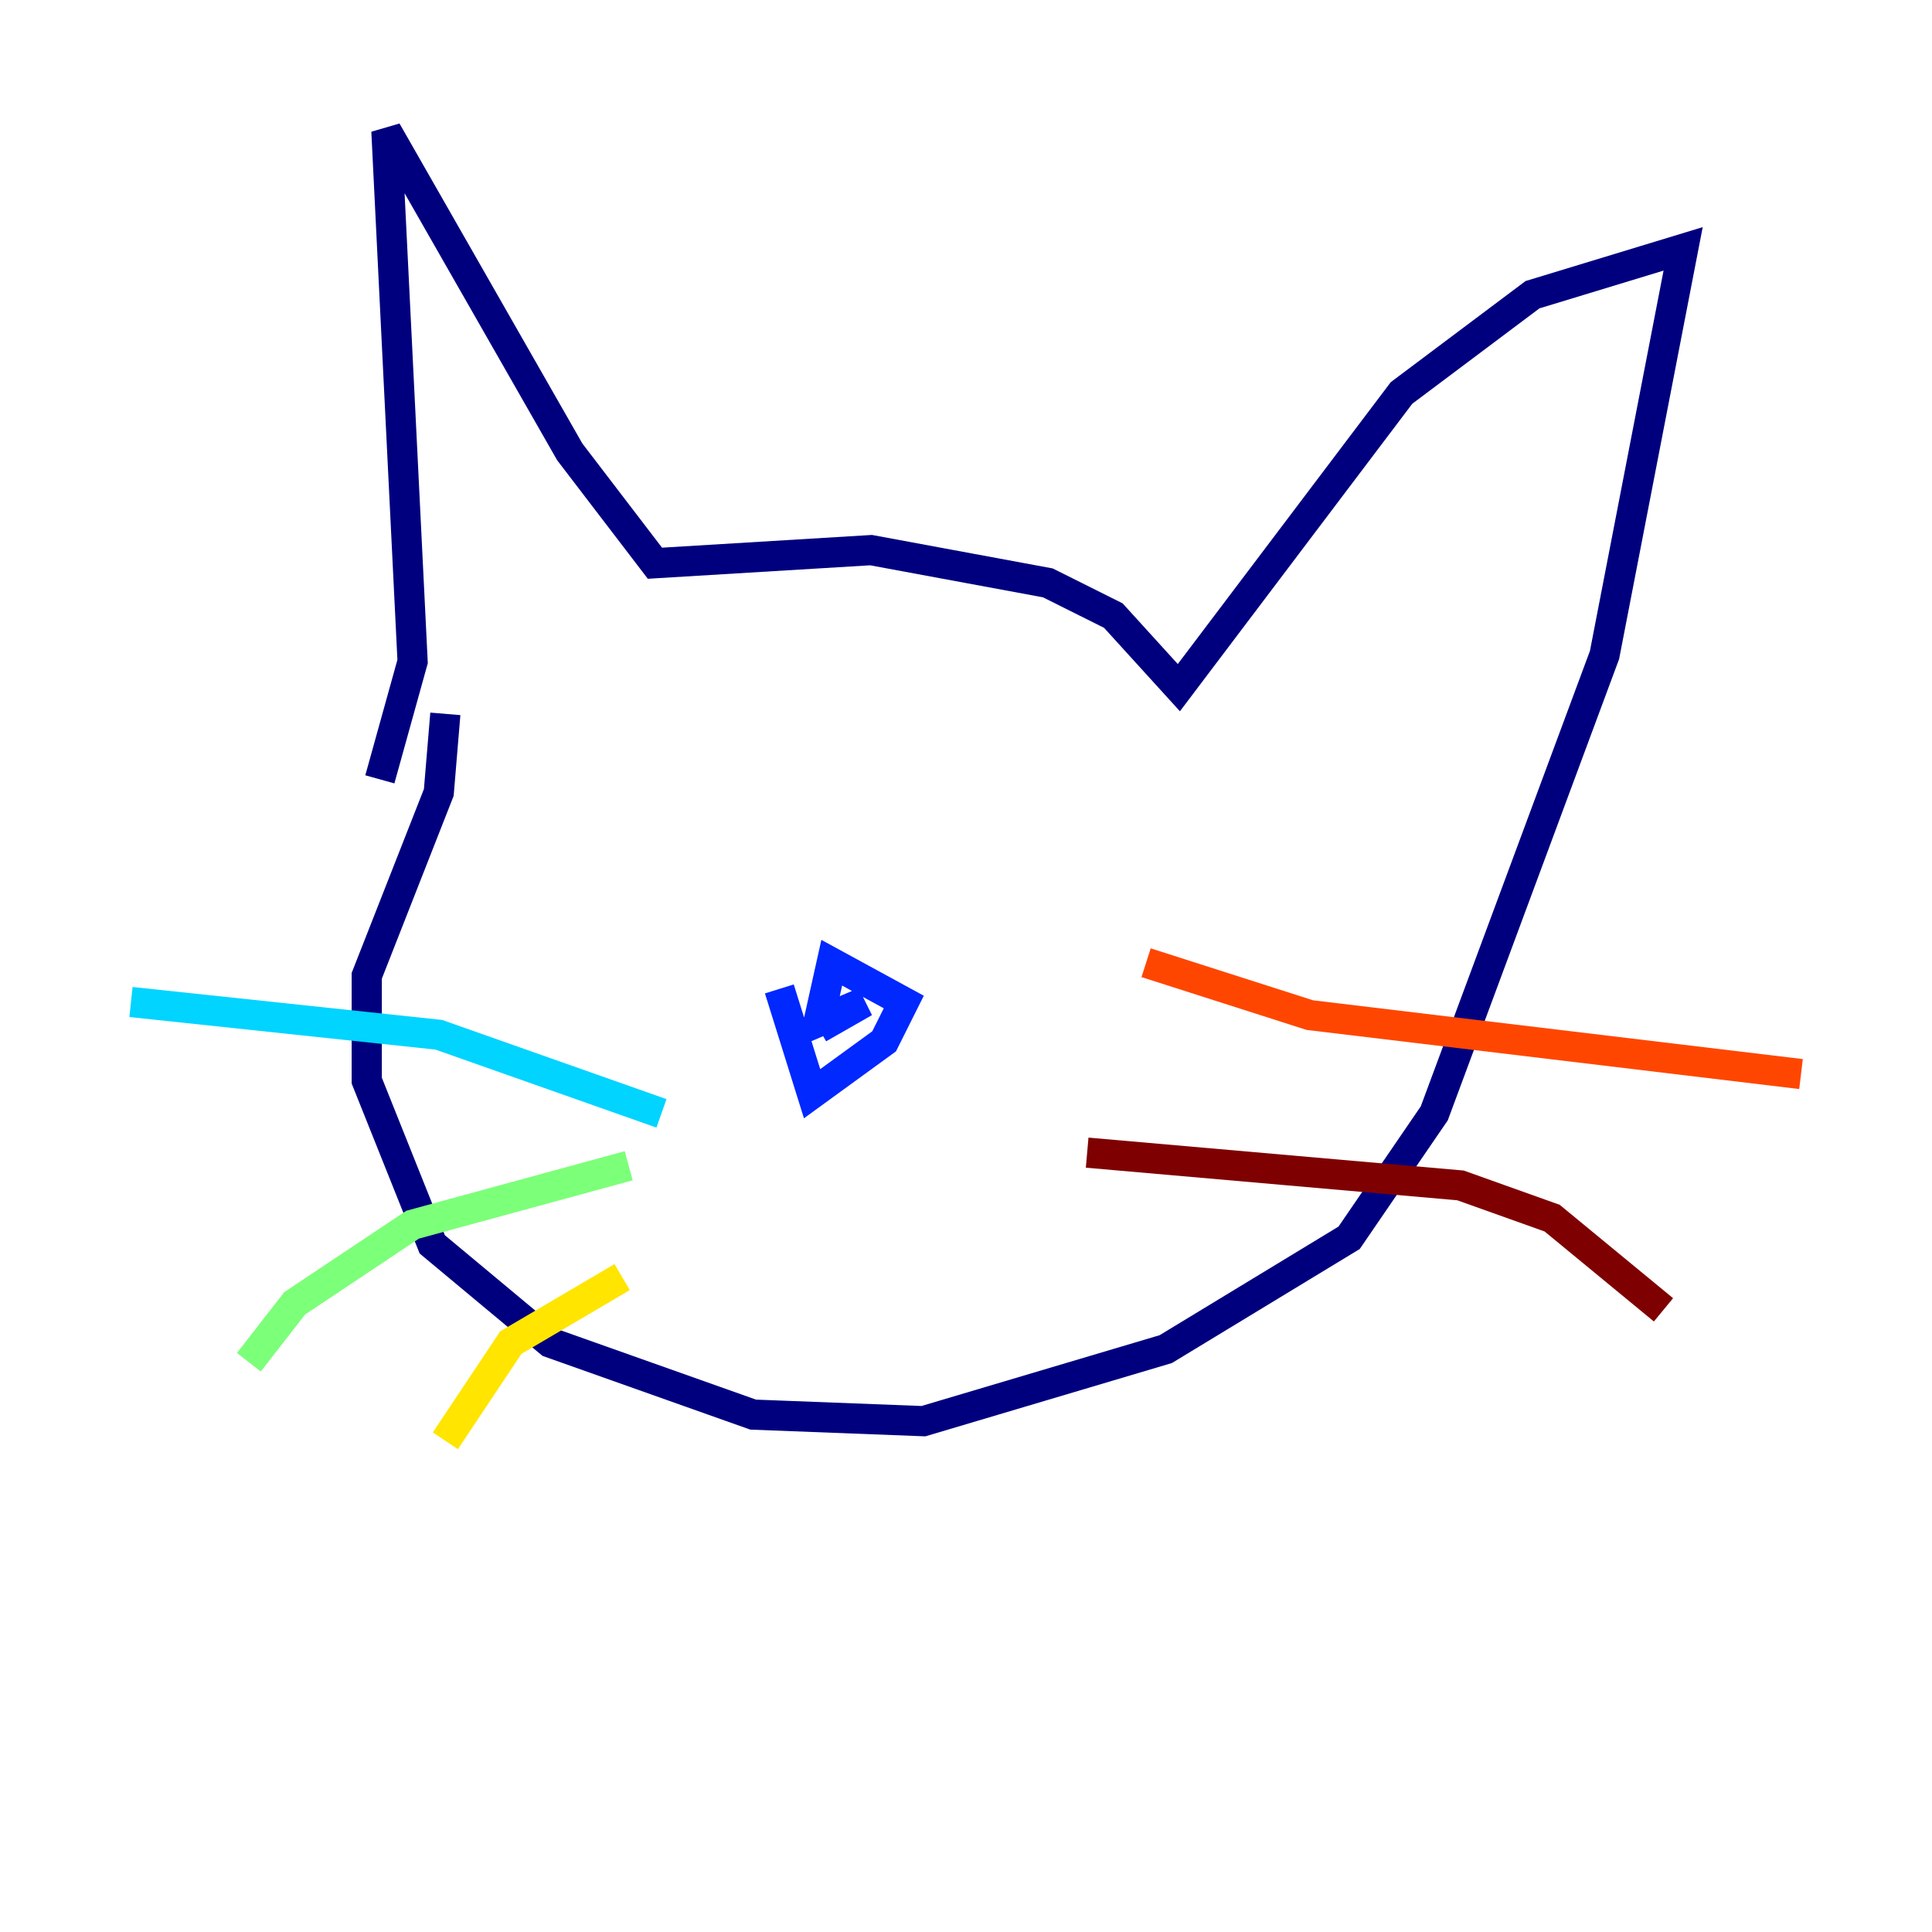 <?xml version="1.0" encoding="utf-8" ?>
<svg baseProfile="tiny" height="128" version="1.2" viewBox="0,0,128,128" width="128" xmlns="http://www.w3.org/2000/svg" xmlns:ev="http://www.w3.org/2001/xml-events" xmlns:xlink="http://www.w3.org/1999/xlink"><defs /><polyline fill="none" points="25.166,51.634 27.336,43.824 25.6,8.678 37.749,29.939 43.39,37.315 57.709,36.447 69.424,38.617 73.763,40.786 78.102,45.559 92.854,26.034 101.532,19.525 111.512,16.488 106.305,43.39 95.024,73.763 89.383,82.007 77.234,89.383 61.18,94.156 49.898,93.722 36.447,88.949 28.637,82.441 24.298,71.593 24.298,64.651 29.071,52.502 29.505,47.295" stroke="#00007f" stroke-width="2" /><polyline fill="none" points="51.634,65.519 53.803,72.461 58.576,68.99 59.878,66.386 55.105,63.783 54.237,67.688 57.275,66.386 54.237,68.122" stroke="#0028ff" stroke-width="2" /><polyline fill="none" points="43.824,73.763 29.071,68.556 8.678,66.386" stroke="#00d4ff" stroke-width="2" /><polyline fill="none" points="41.654,77.234 27.336,81.139 19.525,86.346 16.488,90.251" stroke="#7cff79" stroke-width="2" /><polyline fill="none" points="41.22,84.61 33.844,88.949 29.505,95.458" stroke="#ffe500" stroke-width="2" /><polyline fill="none" points="75.932,63.783 86.78,67.254 119.322,71.159" stroke="#ff4600" stroke-width="2" /><polyline fill="none" points="72.027,76.366 96.759,78.536 102.834,80.705 110.21,86.78" stroke="#7f0000" stroke-width="2" /></svg>